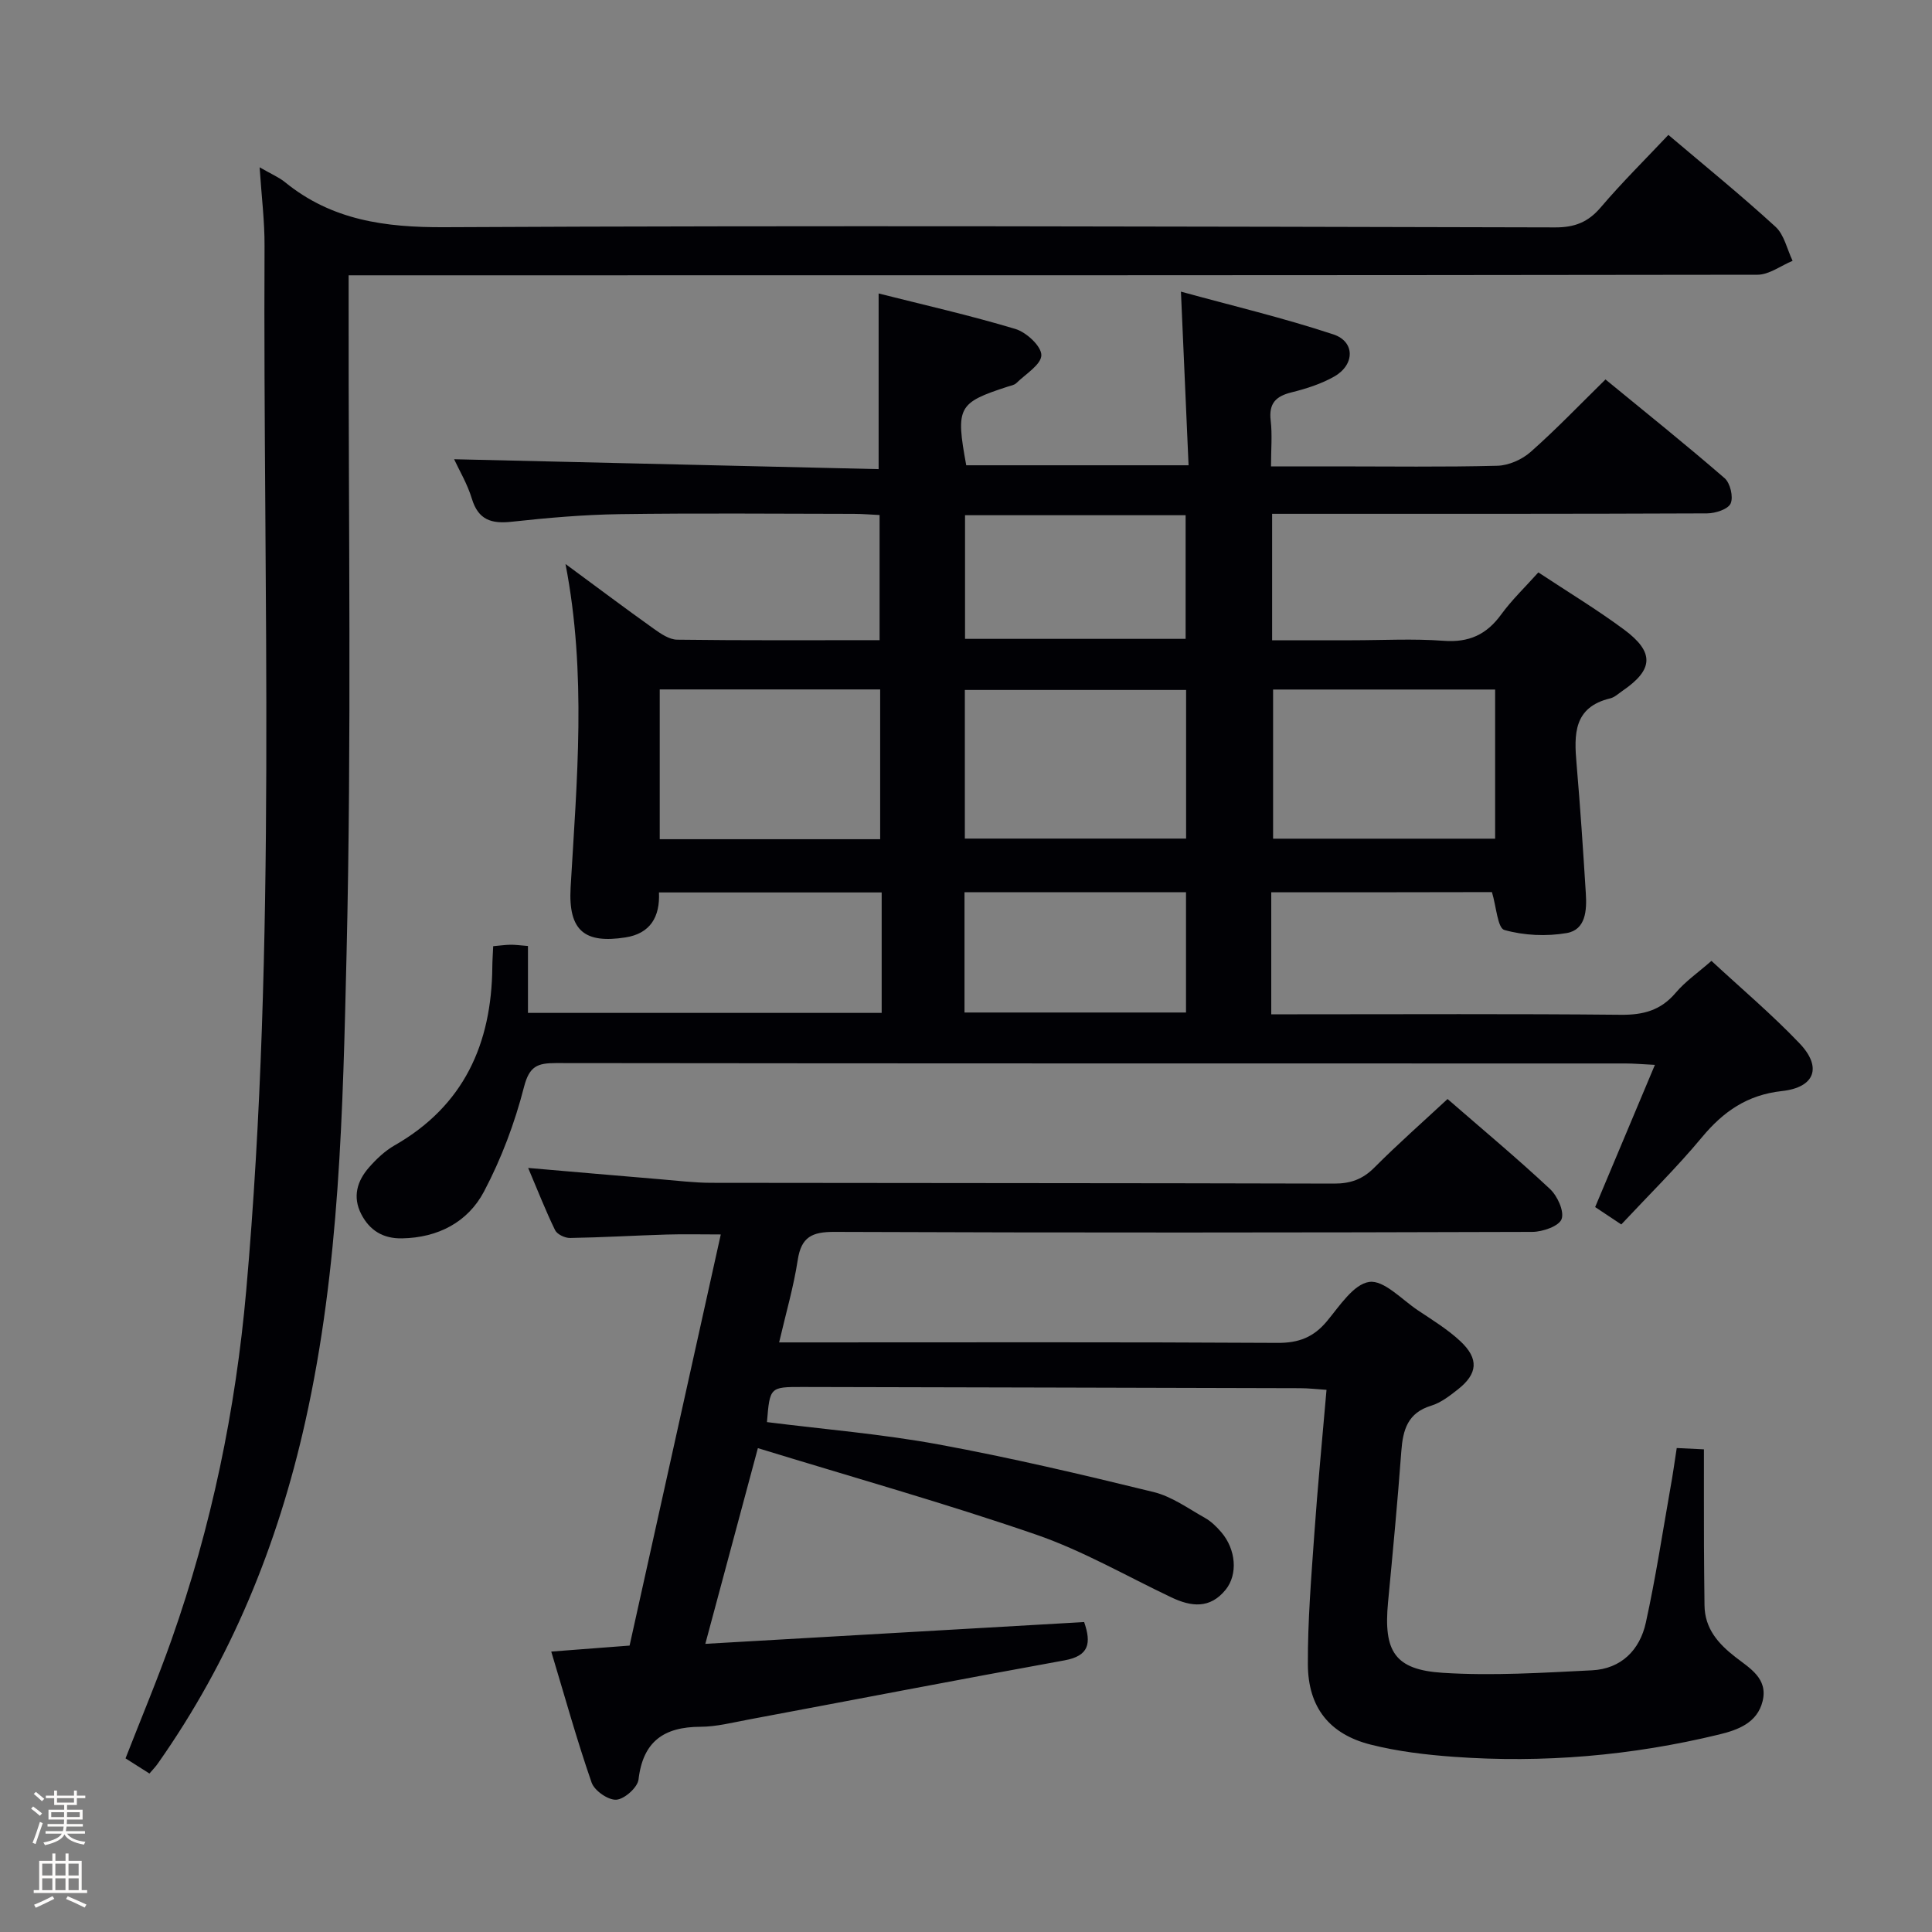 <svg enable-background="new 0 0 400 400" viewBox="0 0 400 400" xmlns="http://www.w3.org/2000/svg"><rect x="0" y="0" width="400" height="400" fill="#808080" stroke="none"/><path d="m6.44 374.46.42-.45c.65.47 1.27.95 1.85 1.44l-.45.49c-.65-.56-1.25-1.06-1.82-1.48m.93 7.33-.63-.26c.55-1.36 1.05-2.8 1.52-4.33.19.1.38.19.59.27-.46 1.29-.95 2.73-1.48 4.32m-.38-10.38.44-.42c.43.34 1.01.82 1.74 1.44l-.49.49c-.53-.51-1.09-1.01-1.69-1.51m2.5.35h1.72v-1.04h.59v1.04h3.52v-1.04h.59v1.04h1.75v.53h-1.75v1.42h-2.03v.97h3.22v2.03h-3.24c0 .35-.01.66-.03.93h3.32v.53h-3.37c-.03.27-.08.58-.15.94h3.96v.53h-3.71c.67.92 1.93 1.48 3.79 1.68-.13.24-.23.44-.29.59-2.13-.38-3.48-1.08-4.04-2.12-.43.97-1.77 1.72-4.03 2.23-.09-.19-.2-.37-.33-.55 2.1-.42 3.37-1.03 3.81-1.83h-3.36v-.53h3.58c.08-.29.13-.61.16-.94h-3.33v-.53h3.39c.02-.27.04-.58.04-.93h-3.23v-2.03h3.25v-.97h-2.07v-1.42h-1.73zm1.12 3.44v1h2.65c.01-.3.02-.44.01-.4v-.25-.35zm1.19-2h3.52v-.91h-3.52zm4.71 2h-2.63v.59c0 .15-.01.28-.01.4h2.64z" fill="#fcfbfa"/><path d="m13.56 383.74h.63v1.52h2.72v6.07h1.13v.6h-11.06v-.6h1.13v-6.07h2.73v-1.52h.63v1.52h2.1v-1.52zm-2.69 8.83.38.56c-1.24.63-2.53 1.25-3.85 1.85-.1-.21-.21-.42-.34-.63 1.36-.55 2.63-1.15 3.81-1.78m-2.13-4.27h2.1v-2.45h-2.1zm0 3.04h2.1v-2.46h-2.1zm2.72-3.04h2.1v-2.45h-2.1zm0 3.04h2.1v-2.46h-2.1zm6.07 3.6c-1.41-.71-2.7-1.3-3.86-1.78l.35-.56c1.45.62 2.75 1.19 3.88 1.72zm-1.25-9.09h-2.1v2.45h2.1zm-2.09 5.49h2.1v-2.46h-2.1z" fill="#fcfbfa"/><g fill="#010105"><path d="m263.2 184.74v25.26h5.38c22.33 0 44.66-.12 66.98.1 4.67.05 8.29-.91 11.37-4.55 2.01-2.37 4.66-4.2 7.41-6.61 6.19 5.74 12.54 11.1 18.24 17.08 4.7 4.92 3.2 9.12-3.64 9.87-7.18.79-12.12 4.22-16.57 9.57-5.19 6.25-11.02 11.97-16.7 18.05-2.01-1.34-3.66-2.43-5.41-3.6 4.05-9.63 8.06-19.17 12.37-29.44-2.63-.13-4.36-.29-6.09-.29-73.82-.01-147.63.01-221.45-.08-3.82 0-5.49.63-6.6 4.94-1.91 7.45-4.69 14.85-8.28 21.65-3.35 6.34-9.51 9.56-16.96 9.7-3.91.08-6.72-1.62-8.47-5.04-1.83-3.59-.83-6.87 1.64-9.67 1.52-1.73 3.29-3.41 5.27-4.54 14.36-8.2 20.1-21.04 20.24-36.98.01-1.31.11-2.61.18-4.26 1.35-.12 2.45-.28 3.56-.3.98-.02 1.96.13 3.64.26v13.85h73.23c0-8.36 0-16.45 0-24.94-15.32 0-30.55 0-46.11 0 .24 5.06-1.8 8.51-6.92 9.31-8.27 1.29-11.9-1.17-11.37-10.35 1.28-22.03 3.36-44.16-1.06-66.96 6.44 4.74 12.32 9.16 18.31 13.43 1.43 1.02 3.19 2.22 4.81 2.24 13.81.18 27.63.1 41.91.1 0-8.67 0-17.04 0-25.91-1.79-.08-3.56-.24-5.33-.24-16.16-.02-32.33-.17-48.49.06-7.46.11-14.92.76-22.34 1.57-4.2.46-6.92-.36-8.26-4.78-.93-3.08-2.64-5.92-3.67-8.16 29.39.69 58.57 1.37 87.89 2.05 0-12.6 0-24.13 0-36.37 9.27 2.34 18.89 4.52 28.32 7.35 2.27.68 5.38 3.56 5.37 5.42-.01 1.95-3.27 3.92-5.18 5.79-.43.42-1.19.53-1.82.74-10.28 3.35-10.76 4.22-8.55 16.27h46.03c-.51-11.63-1.02-23.16-1.58-35.95 10.51 2.89 21.18 5.42 31.55 8.85 4.53 1.49 4.47 6.29.2 8.72-2.69 1.53-5.78 2.52-8.8 3.27-3.28.8-4.79 2.27-4.37 5.84.35 2.92.07 5.91.07 9.5h13.37c11.16 0 22.33.16 33.49-.13 2.35-.06 5.1-1.28 6.89-2.86 5.22-4.61 10.05-9.66 15.5-15.01 8.13 6.67 16.53 13.4 24.66 20.44 1.17 1.01 1.85 3.9 1.25 5.24-.54 1.2-3.16 2.04-4.87 2.05-27.99.12-55.99.09-83.98.09-1.95 0-3.89 0-6.08 0v26.18h16.53c6.33 0 12.69-.36 18.99.11 5.22.39 8.86-1.27 11.89-5.43 2.22-3.05 5-5.7 7.71-8.73 6.14 4.06 12.13 7.68 17.72 11.82 6.37 4.72 6.13 8.31-.3 12.7-.82.56-1.62 1.34-2.54 1.56-7.63 1.83-7.5 7.48-6.97 13.56.77 8.94 1.36 17.9 1.92 26.85.21 3.42.02 7.49-3.96 8.18-4.2.72-8.84.51-12.91-.64-1.4-.39-1.66-4.83-2.57-7.84-14.77.04-30.01.04-45.69.04zm46.35-11.1c0-10.37 0-20.45 0-30.88-15.41 0-30.63 0-45.97 0v30.88zm-127.32.11c0-10.39 0-20.59 0-31.01-15.42 0-30.49 0-45.64 0v31.01zm63.34-30.9c-15.43 0-30.61 0-45.81 0v30.77h45.81c0-10.38 0-20.46 0-30.77zm-45.77-36.18v25.6h45.67c0-8.67 0-17.01 0-25.6-15.28 0-30.18 0-45.67 0zm-.11 78.06v24.9h45.86c0-8.44 0-16.51 0-24.9-15.31 0-30.35 0-45.86 0z"/><path d="m347.15 299.8c2.24.11 3.87.18 5.63.27 0 6.77-.01 13.35.01 19.93.01 4.12.07 8.25.11 12.37.05 4.81 2.84 7.94 6.4 10.71 2.97 2.31 6.78 4.43 5.63 9.12-1.1 4.51-5.12 5.97-9.01 6.91-18.06 4.38-36.39 5.96-54.92 4.62-5.77-.42-11.6-1.11-17.19-2.52-8.55-2.15-12.99-7.7-13.03-16.62-.04-8.97.7-17.95 1.33-26.91.68-9.75 1.63-19.49 2.53-29.93-2.03-.13-3.75-.34-5.47-.34-34.33-.1-68.66-.17-102.98-.25-6.8-.01-6.8 0-7.4 7.27 11.81 1.49 23.74 2.46 35.44 4.61 14.97 2.75 29.82 6.25 44.61 9.87 3.76.92 7.17 3.41 10.64 5.36 1.27.71 2.4 1.82 3.36 2.94 3.09 3.6 3.46 8.78.92 11.92-3.24 4-7.12 3.55-11.24 1.59-9.3-4.41-18.32-9.65-27.99-12.99-18.77-6.47-37.92-11.86-57.62-17.91-3.76 14-7.17 26.73-10.88 40.52 26.48-1.52 52.42-3.01 78.43-4.51 1.53 4.42 1 7.01-4.07 7.93-21.87 3.97-43.7 8.19-65.54 12.28-3.26.61-6.55 1.46-9.83 1.47-7.52.02-11.9 3-12.82 10.91-.19 1.65-2.9 4.07-4.59 4.19-1.68.12-4.54-1.87-5.12-3.54-3.04-8.75-5.52-17.7-8.36-27.13 5.55-.43 10.62-.81 16.22-1.24 6.24-28.13 12.51-56.42 18.88-85.12-4.11 0-7.68-.09-11.25.02-6.65.2-13.3.6-19.95.71-1.06.02-2.68-.75-3.1-1.61-1.95-3.99-3.56-8.14-5.58-12.89 9.66.83 18.55 1.61 27.43 2.35 3.48.29 6.96.72 10.44.73 43 .07 85.99.04 128.99.16 3.42.01 5.94-.9 8.36-3.34 4.79-4.81 9.9-9.31 15.13-14.17 7.26 6.31 14.41 12.27 21.2 18.62 1.55 1.45 3 4.62 2.41 6.24-.53 1.46-3.92 2.64-6.05 2.65-48.16.15-96.33.19-144.49 0-4.64-.02-6.88 1.04-7.61 5.83-.85 5.55-2.44 10.98-3.85 17.05h5.69c32.5 0 65-.09 97.49.1 4.4.03 7.49-1.17 10.26-4.52 2.6-3.12 5.49-7.64 8.74-8.1 3.02-.43 6.72 3.63 10.03 5.85 3.03 2.03 6.2 3.96 8.84 6.43 3.88 3.64 3.59 6.74-.53 9.98-1.69 1.33-3.51 2.75-5.51 3.36-4.85 1.47-5.86 4.97-6.19 9.4-.77 10.44-1.76 20.87-2.75 31.3-.96 10.16 1.35 13.98 11.36 14.61 10.24.65 20.59-.01 30.87-.52 6.03-.3 9.9-4.2 11.14-9.86 2.03-9.22 3.45-18.59 5.09-27.89.48-2.58.83-5.19 1.31-8.27z"/><path d="m53.75 34.64c2.44 1.41 4.01 2.06 5.26 3.08 9.68 7.88 20.71 9.38 33 9.32 76.66-.38 153.33-.13 229.99.04 4.02.01 6.81-1.08 9.42-4.15 4.41-5.18 9.26-9.97 14-15 7.55 6.4 15.05 12.49 22.17 19.01 1.82 1.66 2.4 4.67 3.55 7.06-2.42 1-4.84 2.87-7.26 2.88-94.83.14-189.66.12-284.49.12-2.15 0-4.31 0-7.21 0v6.06c-.06 44.83.64 89.68-.43 134.49-.77 32.34-1.41 64.8-8.53 96.71-5.72 25.65-15.41 49.38-30.55 70.87-.46.66-1.03 1.24-1.73 2.06-1.67-1.06-3.17-2.02-4.95-3.14 3.21-8.23 6.6-16.29 9.51-24.52 8.28-23.44 13.29-47.6 15.48-72.37 6.36-71.99 3.45-144.13 3.79-216.22.03-5.12-.62-10.25-1.02-16.3z"/></g></svg>